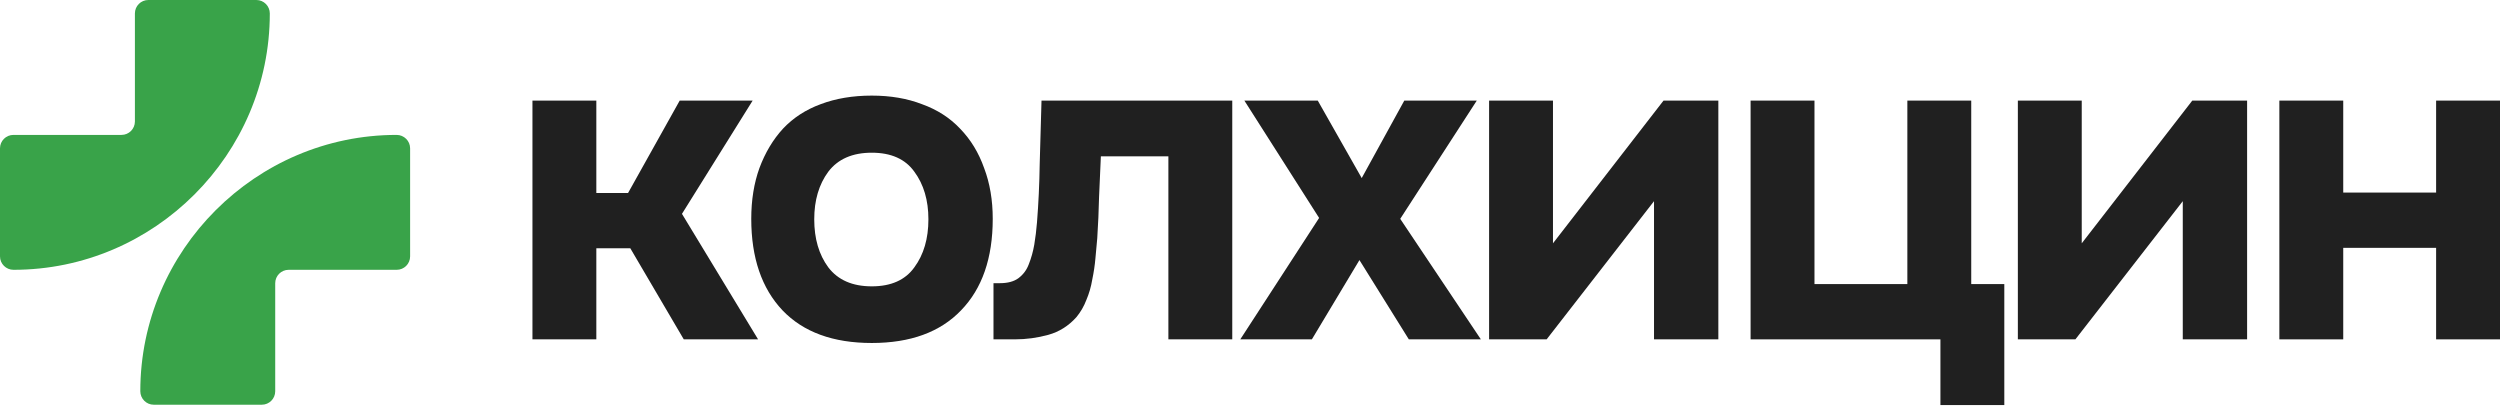 <svg width="210" height="35" viewBox="0 0 210 35" fill="none" xmlns="http://www.w3.org/2000/svg">
<path d="M0 12.46V21.537C0 22.16 0.511 22.664 1.133 22.664C12.964 22.664 22.664 12.964 22.664 1.133C22.664 0.511 22.16 0 21.537 0H12.46C11.837 0 11.332 0.505 11.332 1.127V10.205C11.332 10.827 10.827 11.332 10.205 11.332H1.127C0.505 11.332 0 11.837 0 12.46Z" fill="#39A349"/>
<path d="M34.45 21.537V12.46C34.45 11.837 33.939 11.332 33.316 11.332C21.486 11.332 11.786 21.032 11.786 32.863C11.786 33.486 12.29 33.996 12.913 33.996H21.99C22.613 33.996 23.118 33.492 23.118 32.869V23.792C23.118 23.169 23.622 22.664 24.245 22.664H33.322C33.945 22.664 34.45 22.16 34.45 21.537Z" fill="#39A349"/>
<path d="M50.092 20.857V28.506H44.726V8.45H50.092V16.214H52.756L57.095 8.45H63.222L57.285 17.964L63.679 28.506H57.437L52.947 20.857H50.092Z" fill="#202020"/>
<path d="M73.229 28.811C69.981 28.811 67.482 27.897 65.732 26.071C63.981 24.218 63.106 21.656 63.106 18.383C63.106 16.81 63.334 15.389 63.791 14.12C64.273 12.827 64.933 11.723 65.77 10.809C66.632 9.896 67.685 9.211 68.928 8.754C70.197 8.272 71.631 8.031 73.229 8.031C74.802 8.031 76.21 8.272 77.453 8.754C78.722 9.211 79.788 9.896 80.65 10.809C81.538 11.723 82.211 12.827 82.667 14.12C83.149 15.389 83.39 16.81 83.39 18.383C83.39 21.681 82.502 24.244 80.726 26.071C78.976 27.897 76.477 28.811 73.229 28.811ZM73.229 12.827C71.605 12.827 70.387 13.359 69.576 14.425C68.789 15.491 68.396 16.823 68.396 18.421C68.396 20.045 68.789 21.39 69.576 22.455C70.387 23.521 71.605 24.053 73.229 24.053C74.853 24.053 76.045 23.521 76.806 22.455C77.593 21.39 77.986 20.045 77.986 18.421C77.986 16.823 77.593 15.491 76.806 14.425C76.045 13.359 74.853 12.827 73.229 12.827Z" fill="#202020"/>
<path d="M103.51 8.45V28.506H98.144V13.131H92.473C92.422 14.273 92.372 15.415 92.321 16.556C92.295 17.698 92.245 18.852 92.169 20.019C92.118 20.552 92.067 21.11 92.016 21.694C91.966 22.277 91.877 22.874 91.75 23.483C91.648 24.092 91.484 24.662 91.255 25.195C91.052 25.728 90.773 26.21 90.418 26.641C89.758 27.377 88.972 27.872 88.058 28.126C87.145 28.379 86.206 28.506 85.242 28.506H83.453V23.787H83.986C84.646 23.787 85.166 23.648 85.547 23.369C85.953 23.064 86.244 22.671 86.422 22.189C86.625 21.681 86.777 21.136 86.879 20.552C86.98 19.943 87.056 19.322 87.107 18.687C87.234 17.089 87.31 15.453 87.335 13.778C87.386 12.104 87.437 10.328 87.487 8.45H103.51Z" fill="#202020"/>
<path d="M117.961 8.45H124.05L117.619 18.383L124.393 28.506H118.342L114.193 21.846L110.197 28.506H104.184L110.806 18.307L104.527 8.45H110.692L114.384 14.958L117.961 8.45Z" fill="#202020"/>
<path d="M130.45 20.438L139.736 8.45H144.341V28.506H138.937V16.899L129.917 28.506H125.084V8.45H130.45V20.438Z" fill="#202020"/>
<path d="M147.05 28.506V8.45H152.416V23.863H160.218V8.45H165.584V23.863H168.362V34.025H162.996V28.506H147.05Z" fill="#202020"/>
<path d="M174.866 20.438L184.152 8.45H188.757V28.506H183.353V16.899L174.333 28.506H169.5V8.45H174.866V20.438Z" fill="#202020"/>
<path d="M196.832 16.176H204.634V8.45H210V28.506H204.634V20.819H196.832V28.506H191.466V8.45H196.832V16.176Z" fill="#202020"/>
</svg>
